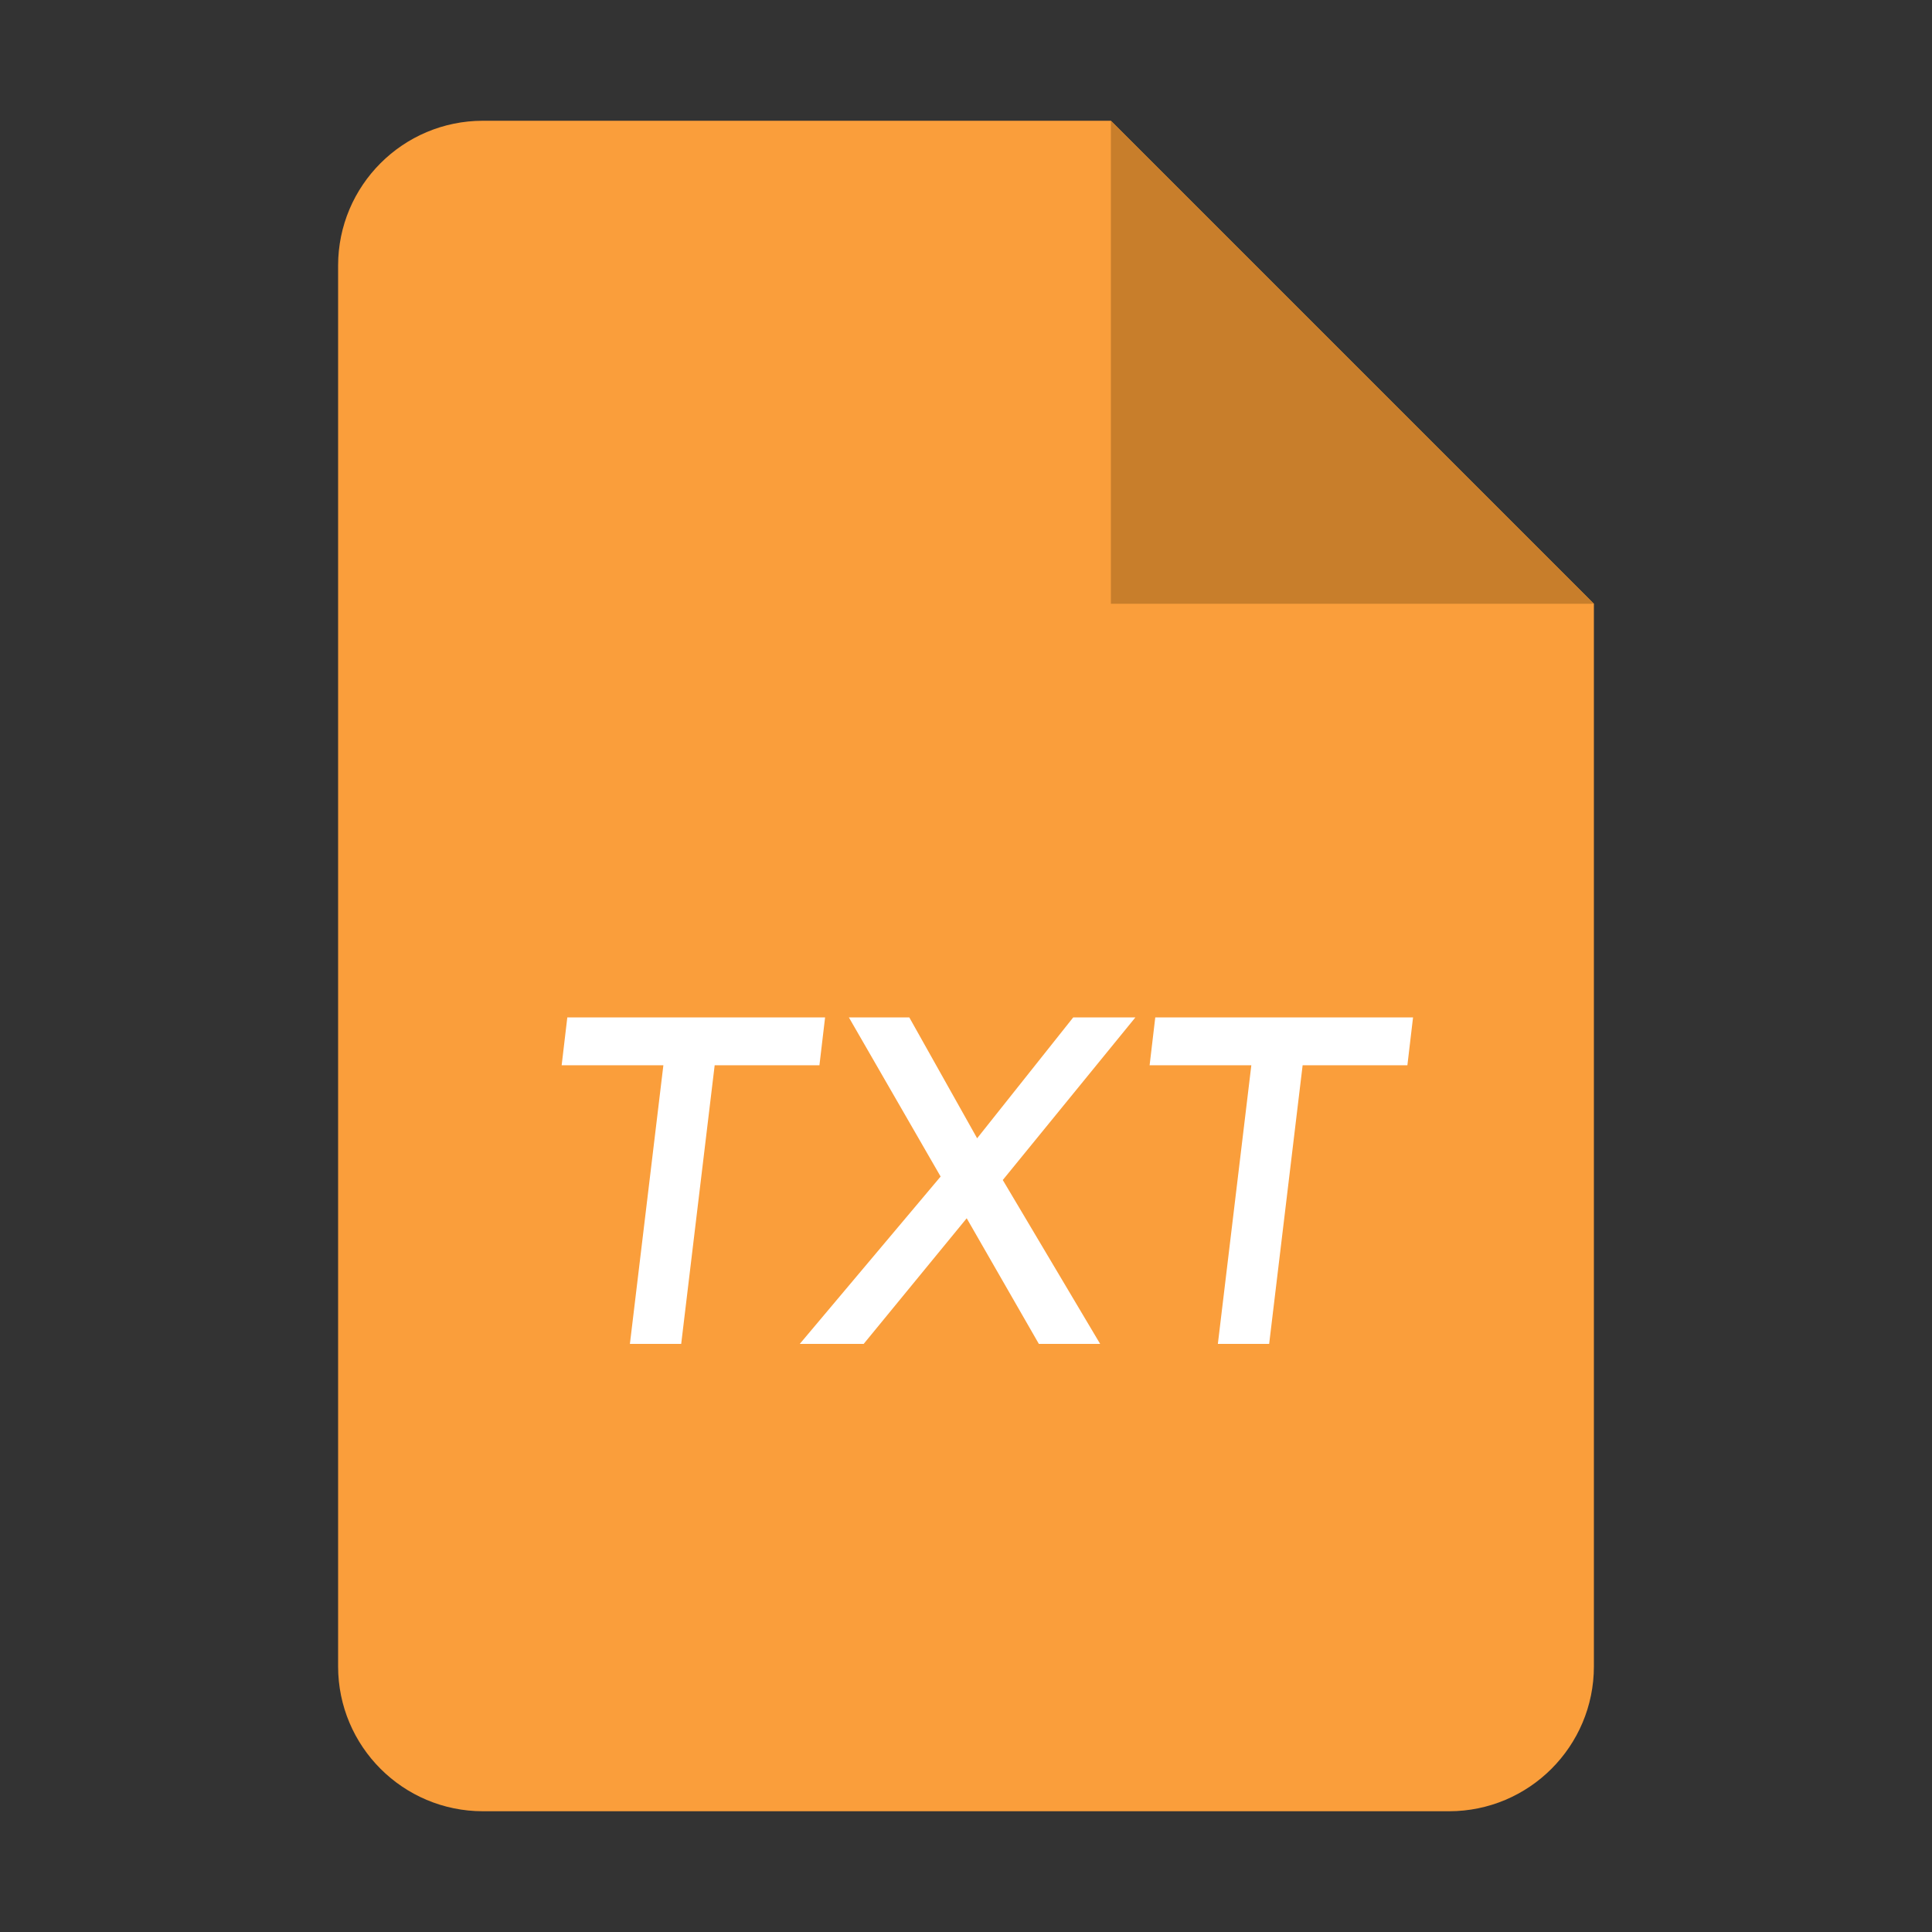 <svg width="80" height="80" viewBox="0 0 80 80" fill="none" xmlns="http://www.w3.org/2000/svg">
  <rect x="0" y="0" width="80" height="80" fill="#333333" stroke="none"/>
  <path d="M14 11C14 7.686 16.686 5 20 5H46L66 25V69C66 72.314 63.314 75 60 75H20C16.686 75 14 72.314 14 69V11Z"
        fill="#FA9E3B"/>
  <path d="M46 25H66L46 5V25Z" fill="#C87E2B"/>
  <path
          d="M23.257 44.11L23.491 42.13H34.165L33.931 44.11H29.593L28.207 55.648H26.083L27.469 44.11H23.257ZM35.763 55.648H33.117L38.949 48.718L35.151 42.13H37.653L40.461 47.134L44.439 42.13H47.013L41.523 48.862L45.555 55.648H43.017L40.029 50.446L35.763 55.648ZM47.603 44.11L47.837 42.13H58.511L58.277 44.11H53.939L52.553 55.648H50.429L51.815 44.11H47.603Z"
          fill="white"/>
</svg>
